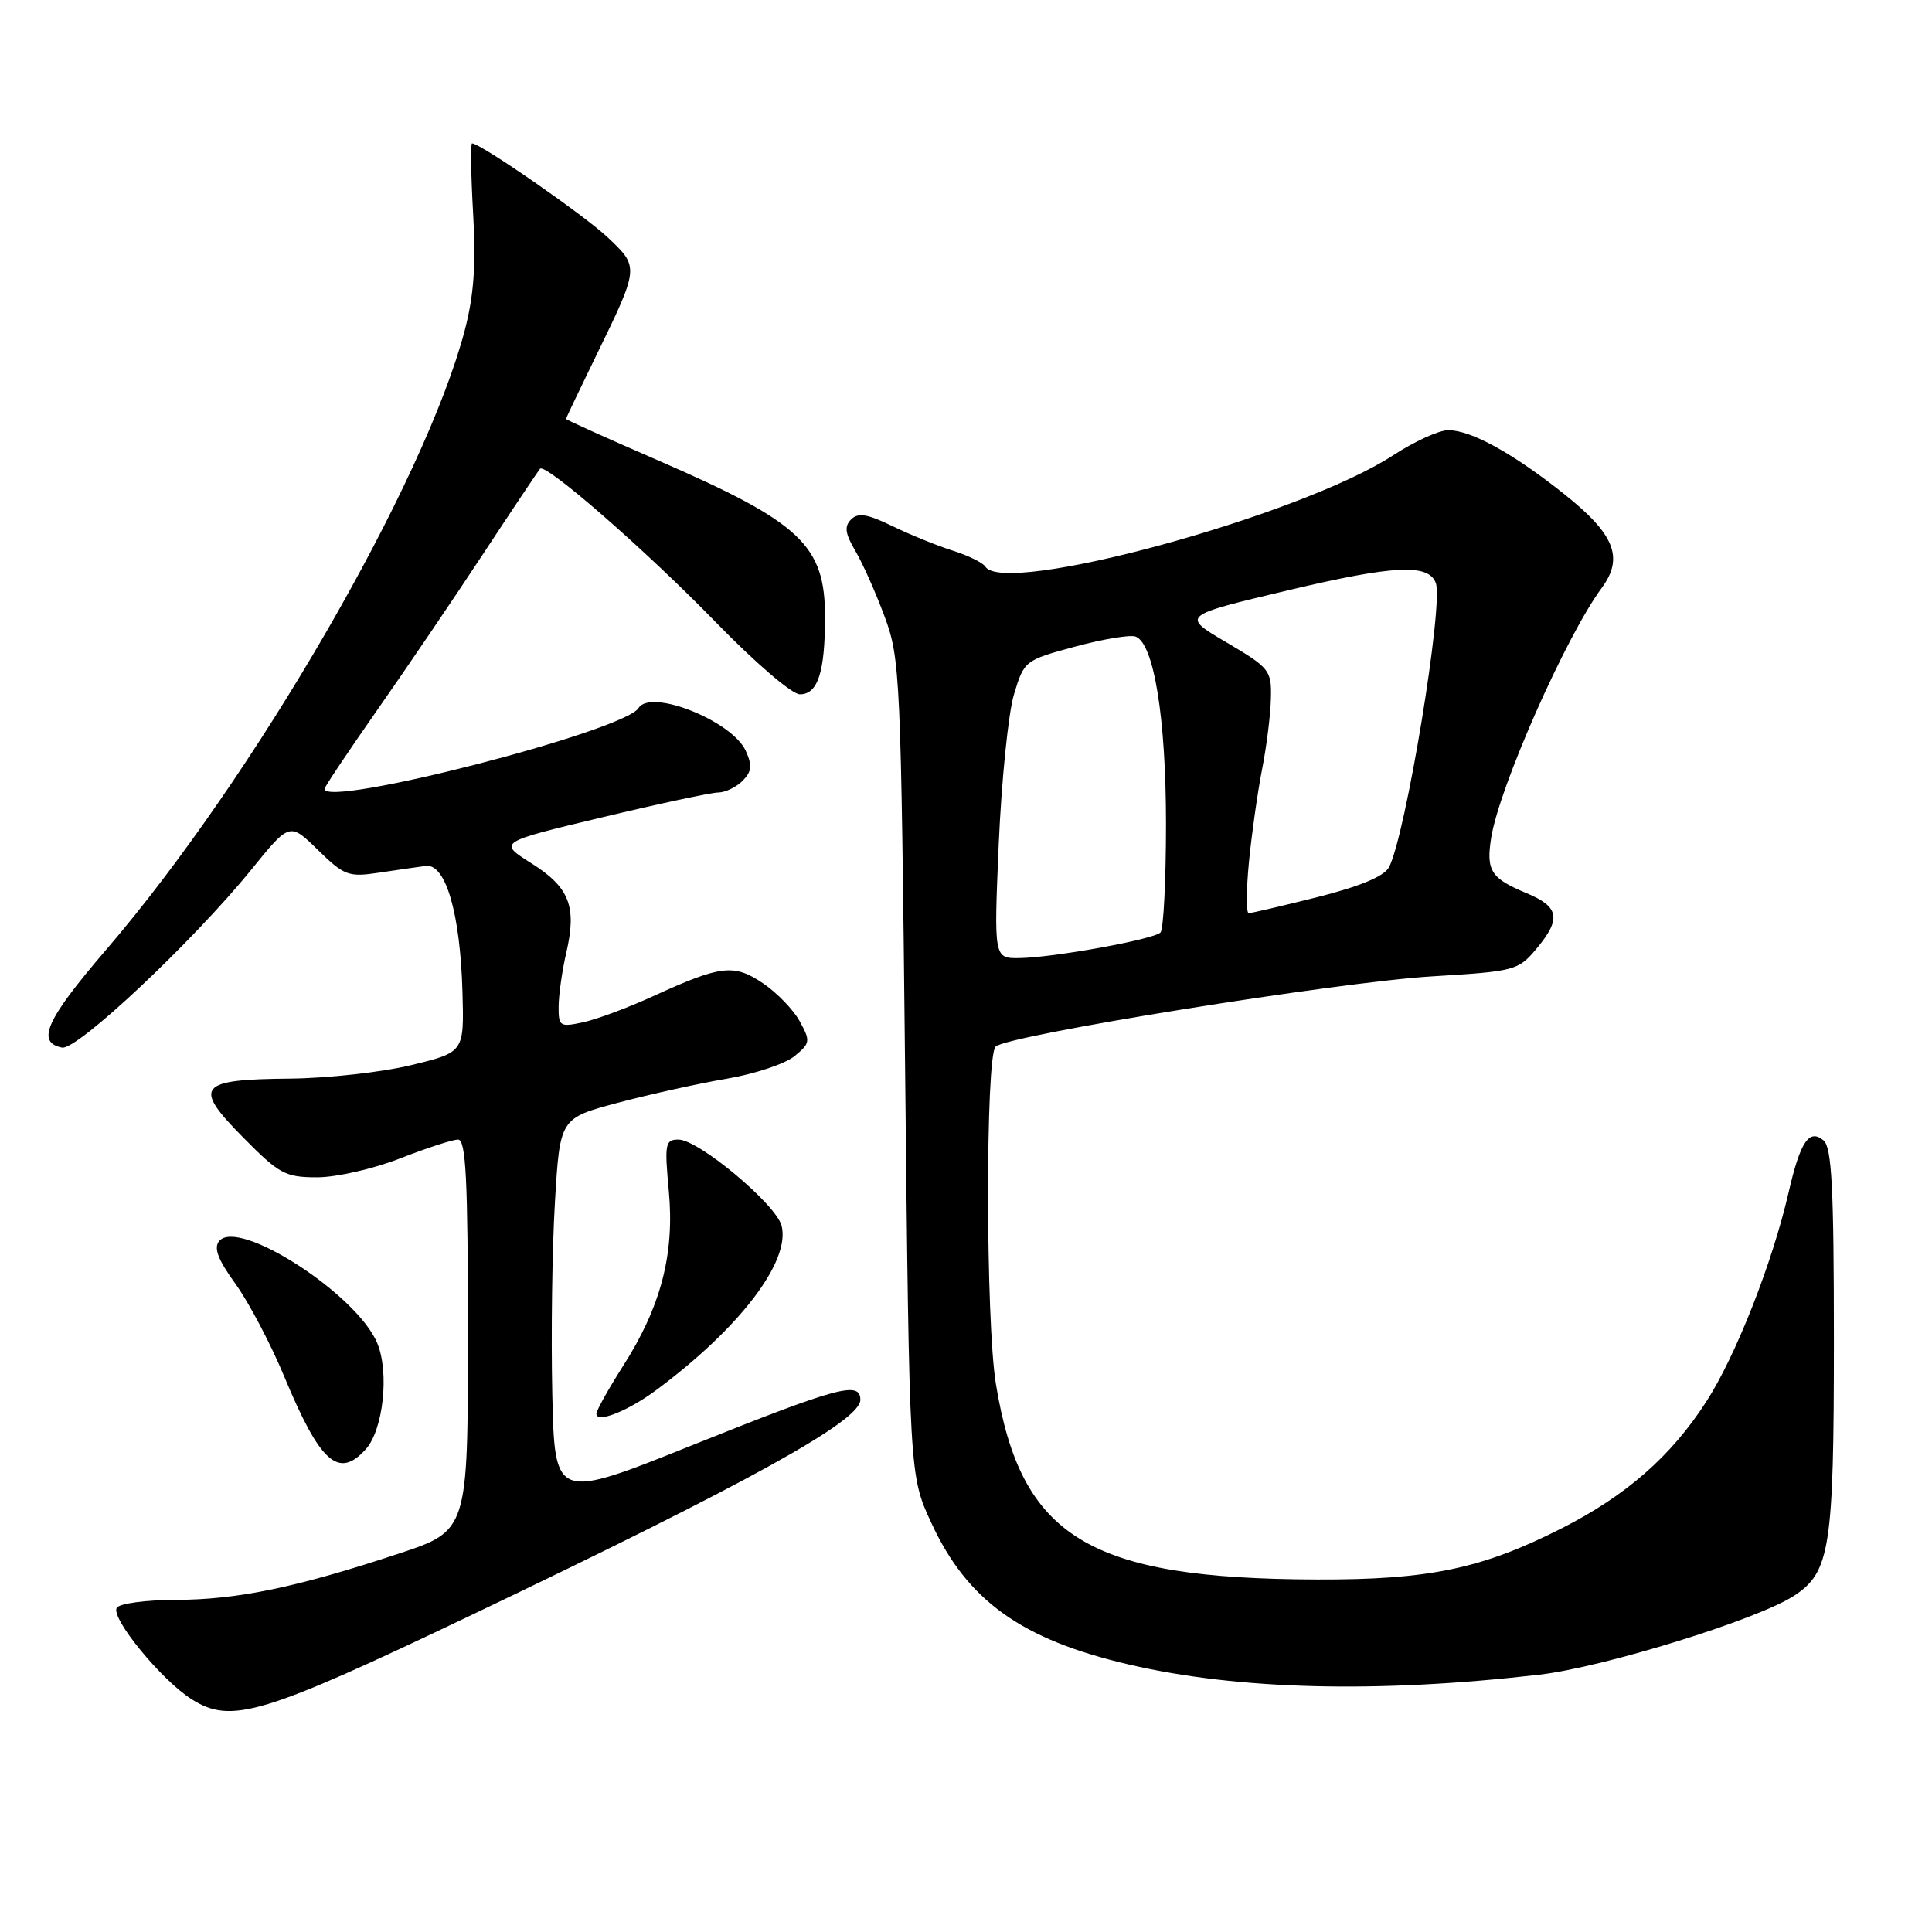 <?xml version="1.0" encoding="UTF-8" standalone="no"?>
<!DOCTYPE svg PUBLIC "-//W3C//DTD SVG 1.1//EN" "http://www.w3.org/Graphics/SVG/1.1/DTD/svg11.dtd" >
<svg xmlns="http://www.w3.org/2000/svg" xmlns:xlink="http://www.w3.org/1999/xlink" version="1.1" viewBox="0 0 256 256">
 <g >
 <path fill="currentColor"
d=" M 62.64 213.92 C 99.40 196.35 114.00 188.27 114.00 185.49 C 114.00 182.96 111.07 183.75 91.97 191.40 C 73.50 198.81 73.50 198.81 73.18 184.65 C 73.01 176.87 73.16 165.48 73.53 159.33 C 74.19 148.17 74.19 148.17 81.84 146.13 C 86.05 145.01 92.55 143.57 96.27 142.94 C 99.99 142.31 104.04 140.96 105.27 139.95 C 107.37 138.23 107.41 137.95 105.97 135.33 C 105.14 133.80 102.94 131.53 101.10 130.29 C 97.24 127.68 95.53 127.89 86.50 132.02 C 83.20 133.53 79.04 135.08 77.25 135.46 C 74.18 136.12 74.00 136.00 74.02 133.33 C 74.04 131.77 74.49 128.57 75.04 126.22 C 76.45 120.10 75.46 117.58 70.41 114.39 C 65.99 111.60 65.99 111.60 79.75 108.31 C 87.31 106.50 94.26 105.01 95.18 105.01 C 96.10 105.00 97.55 104.31 98.39 103.47 C 99.61 102.24 99.70 101.43 98.81 99.48 C 97.00 95.52 86.22 91.22 84.61 93.82 C 82.72 96.88 43.00 107.10 43.00 104.53 C 43.00 104.28 46.10 99.64 49.89 94.22 C 53.69 88.80 60.03 79.45 63.99 73.44 C 67.95 67.42 71.36 62.33 71.56 62.11 C 72.32 61.34 85.71 73.04 94.81 82.41 C 100.05 87.80 104.94 92.00 105.99 92.00 C 108.36 92.00 109.31 89.08 109.32 81.83 C 109.34 72.24 106.16 69.25 87.25 61.03 C 80.51 58.11 75.00 55.62 75.00 55.51 C 75.00 55.40 76.74 51.75 78.86 47.40 C 84.74 35.34 84.73 35.43 80.52 31.45 C 77.39 28.50 63.68 19.00 62.55 19.00 C 62.34 19.00 62.40 23.16 62.69 28.25 C 63.09 35.06 62.79 39.16 61.58 43.78 C 56.28 63.96 33.62 103.09 14.01 125.91 C 6.12 135.10 4.75 138.14 8.23 138.81 C 10.22 139.19 25.54 124.78 33.27 115.27 C 38.38 108.96 38.38 108.96 42.13 112.63 C 45.61 116.03 46.19 116.24 50.19 115.64 C 52.56 115.28 55.37 114.88 56.43 114.74 C 59.06 114.41 60.99 121.05 61.28 131.47 C 61.50 139.43 61.50 139.43 54.50 141.13 C 50.65 142.07 43.43 142.87 38.45 142.92 C 26.23 143.03 25.51 143.93 32.21 150.71 C 37.01 155.57 37.80 156.00 42.03 156.00 C 44.56 156.00 49.48 154.88 53.00 153.50 C 56.51 152.13 59.97 151.00 60.69 151.00 C 61.74 151.00 62.00 156.21 62.00 176.92 C 62.00 202.84 62.00 202.84 52.75 205.89 C 39.30 210.34 31.43 211.97 23.31 211.99 C 19.35 211.99 15.83 212.47 15.47 213.04 C 14.64 214.39 21.41 222.65 25.41 225.17 C 30.67 228.48 34.73 227.25 62.64 213.92 Z  M 204.00 221.90 C 212.52 220.91 232.95 214.58 237.73 211.44 C 242.50 208.32 243.00 205.09 243.00 177.65 C 243.00 157.38 242.72 152.02 241.63 151.11 C 239.72 149.52 238.55 151.26 237.00 158.00 C 234.83 167.40 229.99 179.70 226.07 185.76 C 221.41 192.98 215.45 198.19 206.91 202.52 C 196.37 207.87 189.32 209.34 174.50 209.29 C 144.23 209.20 135.28 203.74 131.96 183.38 C 130.60 175.07 130.57 140.03 131.92 138.68 C 133.42 137.18 177.28 130.12 189.79 129.37 C 200.68 128.71 201.17 128.59 203.54 125.77 C 206.91 121.76 206.64 120.16 202.25 118.34 C 197.54 116.38 196.90 115.36 197.59 111.00 C 198.67 104.26 207.50 84.31 212.23 77.91 C 215.20 73.89 213.96 70.79 207.23 65.44 C 200.45 60.05 194.92 57.00 191.89 57.00 C 190.69 57.00 187.41 58.50 184.60 60.33 C 172.33 68.34 133.01 79.06 130.55 75.07 C 130.23 74.56 128.29 73.61 126.24 72.96 C 124.18 72.31 120.58 70.85 118.23 69.70 C 114.93 68.10 113.70 67.90 112.78 68.82 C 111.85 69.75 111.98 70.69 113.34 73.00 C 114.31 74.64 116.06 78.57 117.23 81.74 C 119.28 87.27 119.38 89.61 119.93 141.50 C 120.50 195.50 120.50 195.50 123.39 201.76 C 128.16 212.10 135.35 217.25 149.60 220.56 C 164.08 223.93 182.58 224.38 204.00 221.90 Z  M 48.46 192.04 C 50.78 189.48 51.61 181.88 49.99 177.98 C 47.31 171.50 31.60 161.36 29.04 164.45 C 28.29 165.36 28.88 166.91 31.19 170.10 C 32.94 172.52 35.86 178.05 37.66 182.39 C 42.42 193.84 44.86 196.02 48.46 192.04 Z  M 87.00 184.16 C 98.03 175.96 104.75 167.14 103.57 162.43 C 102.86 159.60 92.58 151.00 89.90 151.00 C 88.14 151.00 88.04 151.55 88.62 157.81 C 89.40 166.17 87.57 173.16 82.56 181.00 C 80.63 184.03 79.04 186.87 79.03 187.32 C 78.98 188.65 83.23 186.97 87.00 184.16 Z  M 132.34 111.75 C 132.71 103.36 133.61 94.47 134.36 92.00 C 135.70 87.55 135.79 87.48 142.45 85.68 C 146.16 84.68 149.77 84.08 150.48 84.35 C 152.90 85.28 154.50 95.13 154.50 109.17 C 154.50 116.68 154.17 123.16 153.77 123.56 C 152.85 124.48 139.63 126.88 135.09 126.95 C 131.69 127.00 131.69 127.00 132.34 111.75 Z  M 165.49 114.25 C 165.85 110.54 166.63 105.03 167.22 102.00 C 167.82 98.97 168.35 94.73 168.40 92.58 C 168.50 88.81 168.26 88.51 162.50 85.11 C 156.50 81.58 156.50 81.58 170.79 78.19 C 184.70 74.89 189.28 74.67 190.25 77.24 C 191.31 80.04 186.23 110.84 184.04 114.93 C 183.40 116.12 180.18 117.46 174.57 118.87 C 169.90 120.04 165.80 121.00 165.46 121.00 C 165.12 121.00 165.13 117.96 165.49 114.25 Z "/>
</g>
</svg>